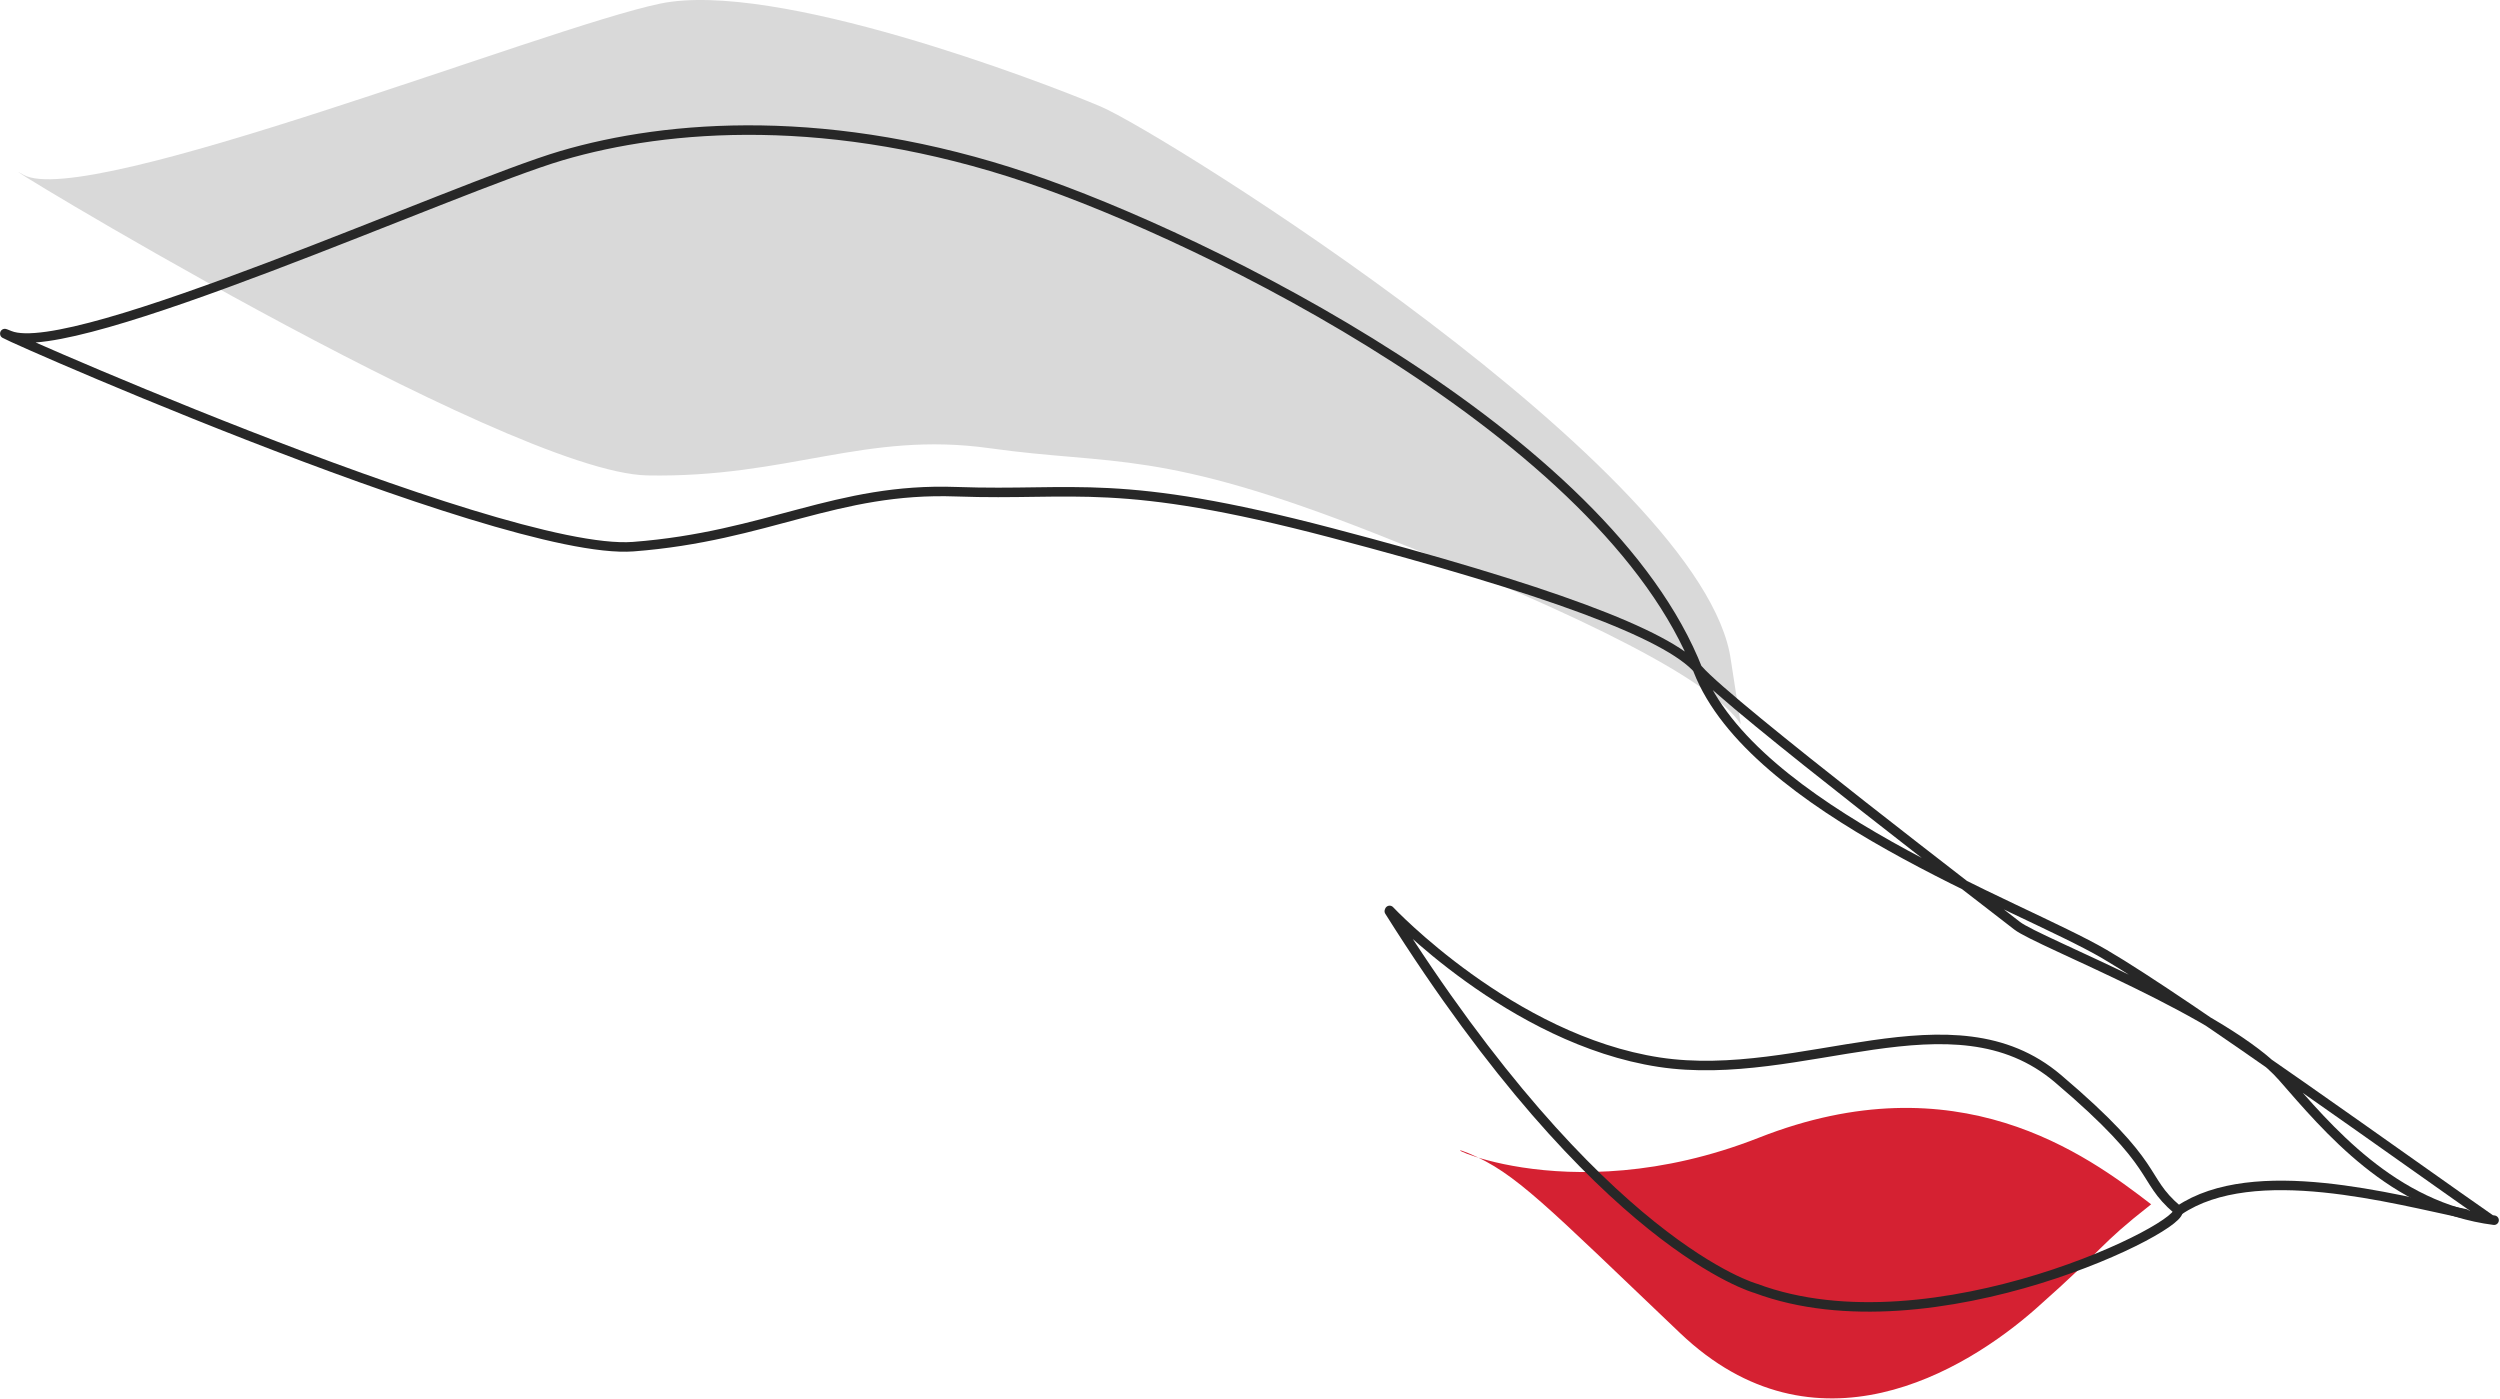 <?xml version="1.0" encoding="UTF-8" standalone="no"?><!DOCTYPE svg PUBLIC "-//W3C//DTD SVG 1.1//EN" "http://www.w3.org/Graphics/SVG/1.1/DTD/svg11.dtd"><svg width="100%" height="100%" viewBox="0 0 788 441" version="1.1" xmlns="http://www.w3.org/2000/svg" xmlns:xlink="http://www.w3.org/1999/xlink" xml:space="preserve" xmlns:serif="http://www.serif.com/" style="fill-rule:evenodd;clip-rule:evenodd;stroke-linecap:round;stroke-linejoin:round;stroke-miterlimit:1.5;"><g><path d="M545.579,208.131c-8.121,-59.738 -179.462,-166.458 -198.698,-174.576c-19.236,-8.117 -102.62,-39.912 -138.758,-32.422c-36.138,7.49 -181.117,65.068 -200.745,53.956c-19.628,-11.113 152.265,93.93 196.655,94.766c44.391,0.836 68.669,-14.075 107.917,-8.572c39.248,5.504 53.374,0.049 121.473,26.875c68.099,26.826 106.438,46.553 115.28,60.152" style="fill:#d9d9d9;"/><g><path d="M784.975,384.311c-21.812,-15.114 -96.043,-68.639 -121.659,-83.595c-26.867,-15.686 -110.875,-45.379 -128.087,-89.442c-28.985,-74.203 -154.655,-136.087 -211.291,-155.188c-61.838,-20.855 -113.272,-16.944 -146.91,-7.039c-33.638,9.906 -154.186,64.804 -173.967,56.69c-19.781,-8.114 154.222,69.813 196.541,66.567c42.319,-3.246 63.934,-18.682 101.824,-17.317c37.891,1.365 50.788,-4.753 118.251,12.973c67.463,17.727 105.905,31.817 115.671,43.11c9.767,11.294 93.92,75.546 100.437,80.705c6.517,5.158 66.347,27.881 83.666,47.673c14.04,16.047 34.68,41.077 66.684,45.158" style="fill:none;stroke:#272727;stroke-width:3px;"/><path d="M777.078,382.587c-22.365,-4.54 -66.691,-17.025 -90.244,-1.084" style="fill:none;stroke:#272727;stroke-width:3px;"/><path d="M677.902,379.703c-17.121,13.477 -13.285,12.503 -36.015,32.629c-22.731,20.126 -69.883,48.281 -112.305,7.87c-42.422,-40.411 -51.873,-50.516 -66.545,-56.639c-14.671,-6.123 29.015,19.577 91.443,-4.99c62.429,-24.567 103.045,5.201 123.577,21.039" style="fill:#d52132;"/><path d="M438.006,286.961c0,0 38.255,40.726 84.981,47.84c45.049,6.859 92.44,-23.023 125.654,5.154c33.214,28.177 25.769,31.178 37.666,41.339c4.994,4.264 -77.072,45.656 -132.858,24.81c0,0 -49.078,-13.222 -115.541,-118.894" style="fill:none;stroke:#272727;stroke-width:3px;"/></g></g></svg>